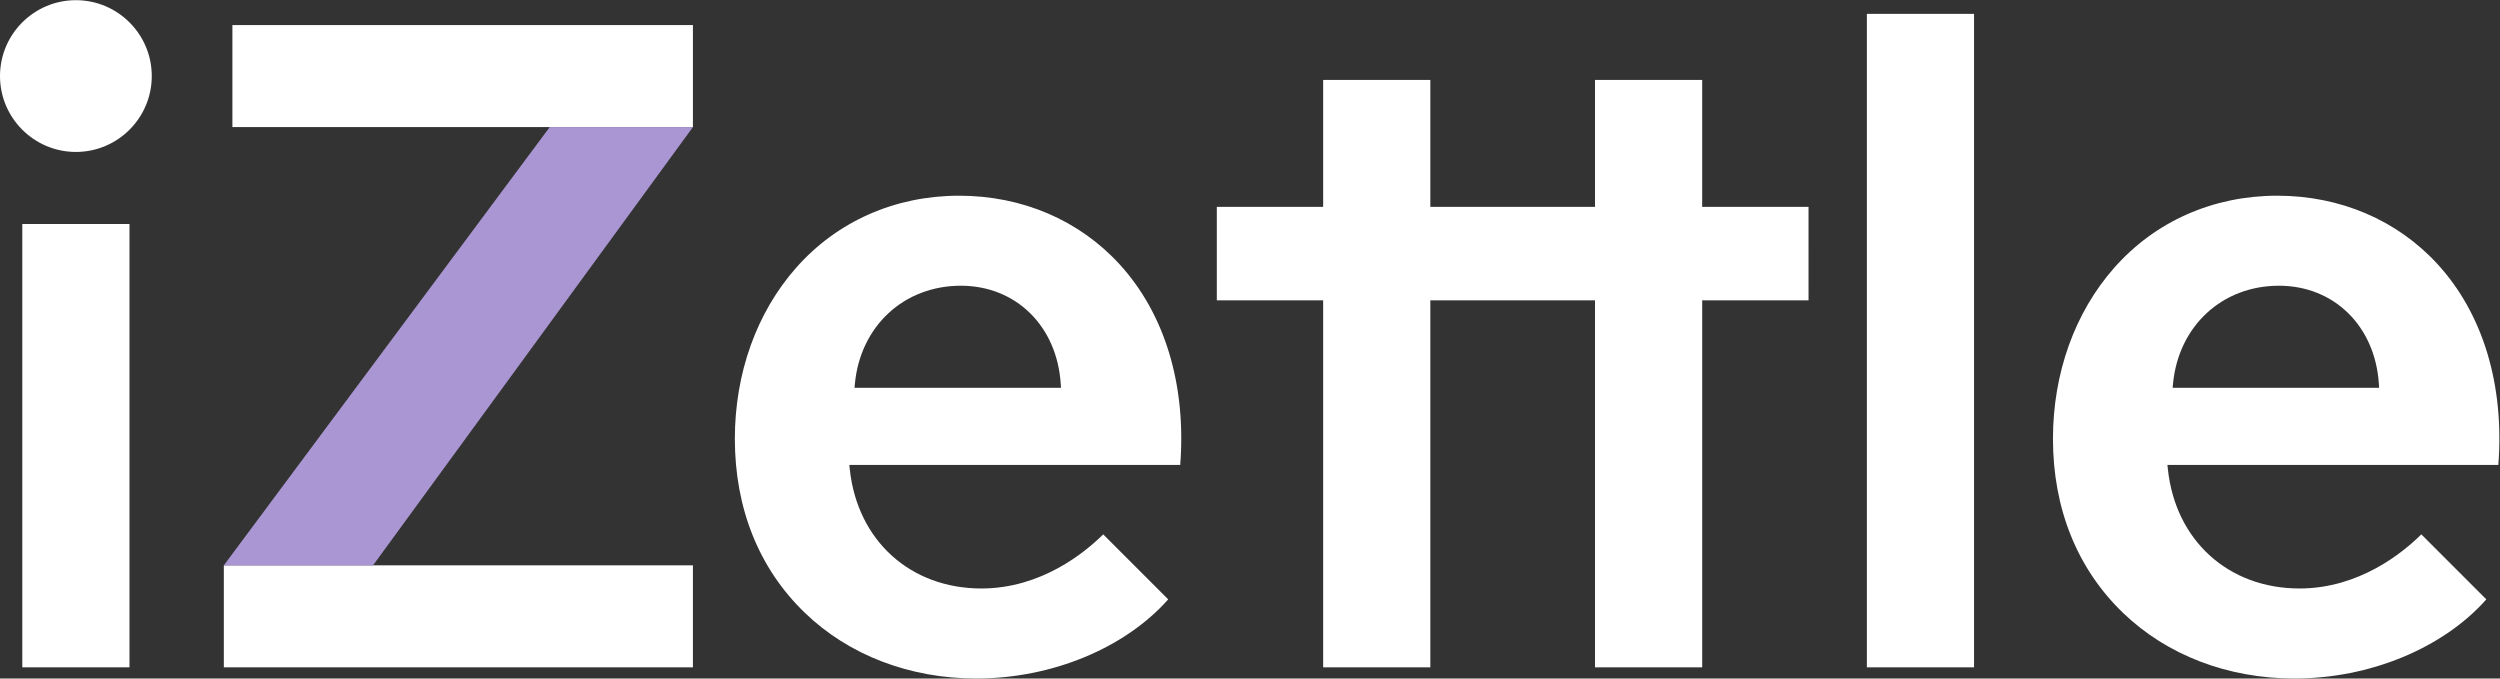 <?xml version="1.0" encoding="UTF-8" standalone="no"?>
<svg
   xmlns:dc="http://purl.org/dc/elements/1.1/"
   xmlns:cc="http://creativecommons.org/ns#"
   xmlns:rdf="http://www.w3.org/1999/02/22-rdf-syntax-ns#"
   xmlns:svg="http://www.w3.org/2000/svg"
   xmlns="http://www.w3.org/2000/svg"
   viewBox="0 0 1291.56 350.533"
   height="350.533"
   width="1291.56"
   xml:space="preserve"
   id="svg2"
   version="1.1"><rect x="0" y="0" width="1291.56" height="350.533" fill="#333333" stroke="none"/><defs
     id="defs6" /><g
     transform="matrix(1.333,0,0,-1.333,0,350.533)"
     id="g10"><g
       transform="scale(0.1)"
       id="g12"><path
         id="path14"
         style="fill:#ffffff;fill-opacity:1;fill-rule:nonzero;stroke:none"
         d="M 900.73,2137.16 V 2532.6 H 2685.5 V 2137.16 Z M 294.109,2040.78 C 131.934,2040.78 0,2172.71 0,2334.88 c 0,162.17 131.934,294.11 294.109,294.11 162.168,0 294.106,-131.94 294.106,-294.11 0,-162.17 -131.938,-294.1 -294.106,-294.1 z M 86.426,43.199 V 1761.5 H 501.809 V 43.199 Z m 781.074,0 V 438.648 h 1818 V 43.199 Z m 5314.21,0 V 1465.78 H 5543.47 V 43.199 H 5128.09 V 1465.78 h -412.15 v 362.19 h 412.15 v 491.91 h 415.38 v -491.91 h 638.24 v 491.91 h 415.38 v -491.91 h 412.15 V 1465.78 H 6597.09 V 43.199 Z m 1053.62,0 V 2575.81 h 415.38 V 43.199 Z M 3723.77,1522.28 c -220.06,0 -388.86,-155.93 -410.47,-379.18 l -1.59,-16.44 h 800.33 l -1.04,15.98 c -14.67,223.52 -173.9,379.64 -387.23,379.64 z M 3783.58,0 c -257.97,0 -493.89,90.43 -664.3,254.641 -177.46,171.007 -271.27,404.179 -271.27,674.3 0,254.149 84.39,489.649 237.62,663.129 158.99,179.98 383.26,279.1 631.49,279.1 243.89,0 464.58,-94.2 621.43,-265.25 176.01,-191.93 259.42,-467.9 235.56,-778.311 h -1282.5 l 1.78,-16.589 c 29.61,-276.411 234.62,-462.11 510.14,-462.11 231.2,0 400.65,138.86 472.06,209.75 L 4527.56,306.699 C 4359.53,117.211 4075.99,0 3783.58,0 Z m 5048.76,1522.28 c -220.05,0 -388.84,-155.93 -410.46,-379.18 l -1.59,-16.44 h 800.33 l -1.05,15.98 c -14.66,223.52 -173.89,379.64 -387.23,379.64 z M 8892.18,0 c -257.98,0 -493.91,90.43 -664.32,254.641 -177.47,171.007 -271.28,404.179 -271.28,674.3 0,254.149 84.4,489.649 237.63,663.129 158.98,179.98 383.25,279.1 631.48,279.1 243.89,0 464.58,-94.2 621.44,-265.24 176,-191.94 259.42,-467.9 235.57,-778.321 H 8400.19 l 1.77,-16.589 c 29.61,-276.411 234.63,-462.11 510.16,-462.11 231.2,0 400.64,138.86 472.04,209.75 L 9636.13,306.699 C 9468.12,117.211 9184.58,0 8892.18,0" /><path
         id="path16"
         style="fill:#aa96d2;fill-opacity:1;fill-rule:nonzero;stroke:none"
         d="M 2130.6,2137.16 867.5,438.648 h 578.33 L 2685.5,2137.16 h -554.9" /></g></g></svg>

